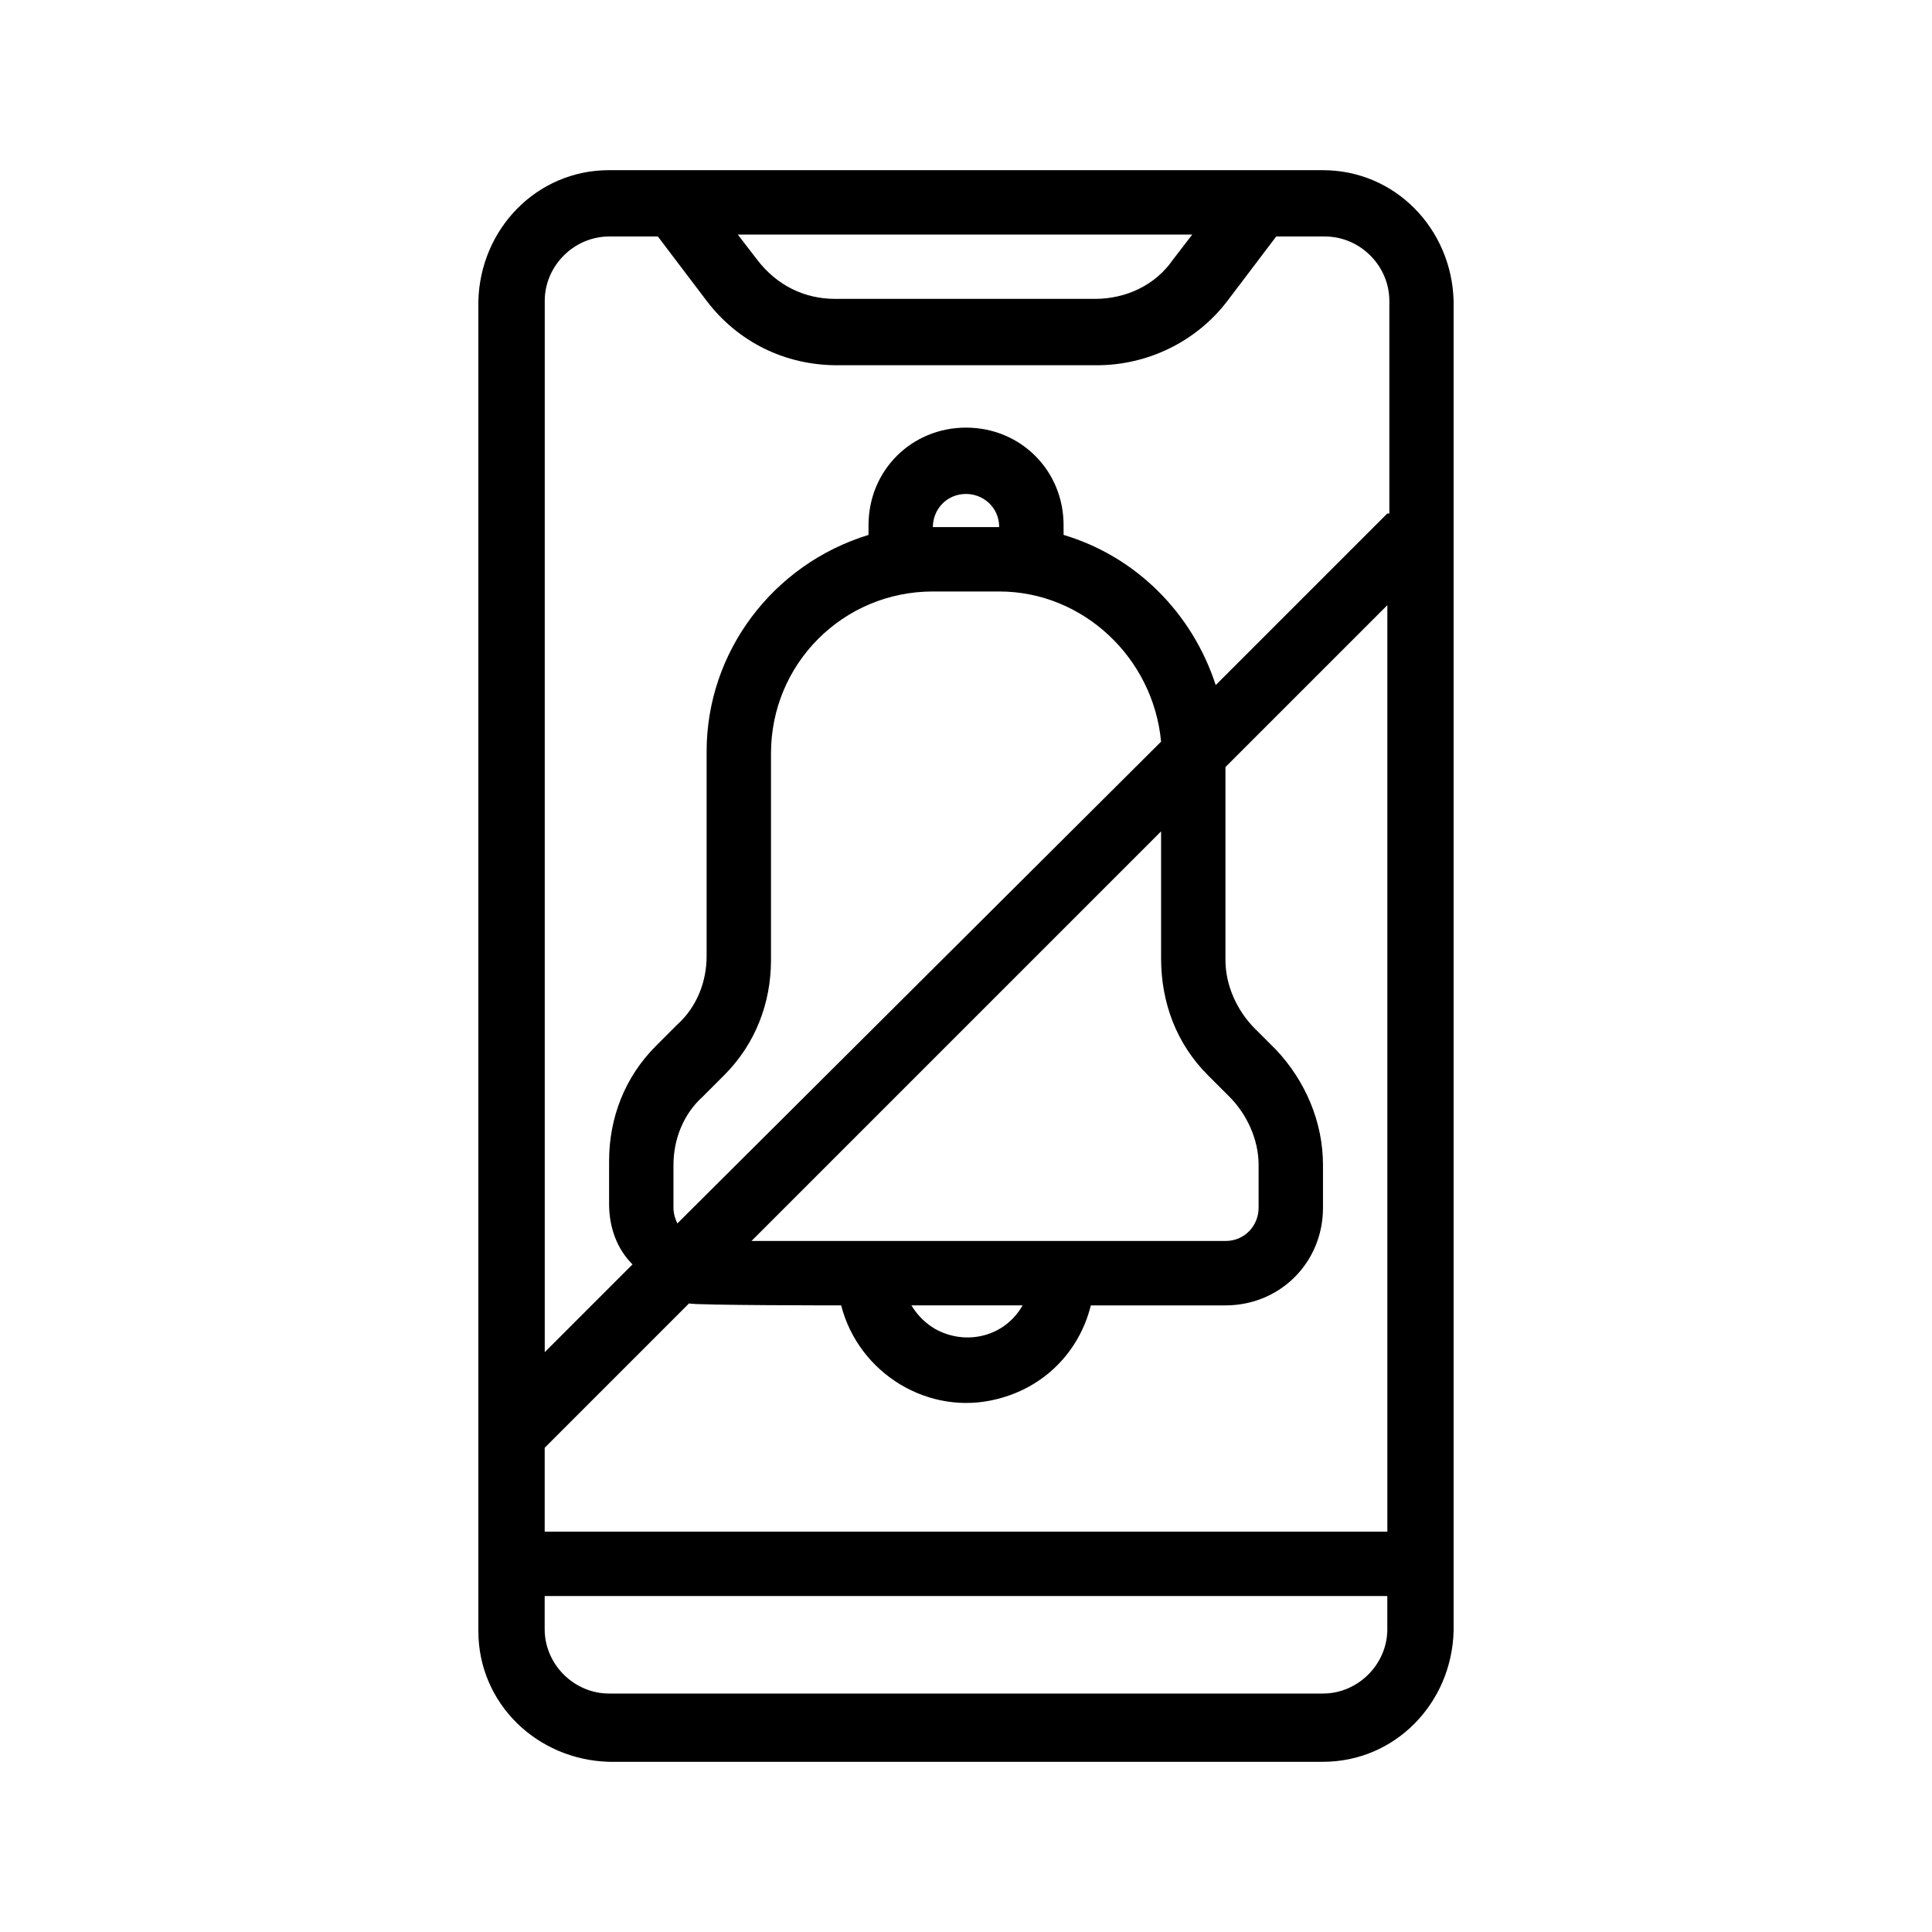 <?xml version="1.0" encoding="UTF-8"?><svg id="Layer_2" xmlns="http://www.w3.org/2000/svg" viewBox="0 0 750 750"><defs><style>.cls-1{stroke-width:0px;}</style></defs><path class="cls-1" d="m513.57,66.06H236.43c-28.02,0-49.97,22.72-50.73,50.73v516.41c0,28.02,22.72,49.97,50.73,50.73h277.13c28.02,0,49.97-22.72,50.73-50.73V116.8c-.76-28.02-22.72-50.73-50.73-50.73Zm-50.73,24.99l-7.57,9.84c-6.81,9.84-18.17,15.14-30.29,15.14h-100.71c-12.12,0-22.72-5.3-30.29-15.14l-7.57-9.84h176.43Zm75.72,541.39c0,13.63-11.36,24.99-24.99,24.99H236.43c-13.63,0-24.99-11.36-24.99-24.99v-12.87h327.11s0,12.87,0,12.87Zm0-37.86H211.45v-32.56l56.03-56.03c2.27.76,59.06.76,59.06.76,6.81,26.5,34.07,43.16,60.58,36.35,18.17-4.54,31.8-18.17,36.35-36.35h52.25c21.2,0,37.86-16.66,37.86-37.86v-16.66c0-16.66-6.81-32.56-18.17-44.67l-8.33-8.33c-6.81-6.81-11.36-16.66-11.36-26.5v-74.96l62.85-62.85s0,359.67,0,359.67Zm-150.68-364.97c32.56,0,59.82,25.74,62.85,58.3l-187.78,187.03c-.76-1.51-1.51-3.79-1.51-6.06v-16.66c0-9.84,3.79-19.69,11.36-26.5l8.33-8.33c12.12-12.12,18.17-28.02,18.17-44.67v-80.26c0-34.83,28.02-62.85,62.85-62.85,0,0,25.74,0,25.74,0Zm-25.74-24.99c0-6.81,5.3-12.87,12.87-12.87,6.81,0,12.87,5.3,12.87,12.87h-25.74Zm106.76,212.77l8.33,8.33c6.81,6.81,11.36,16.66,11.36,26.5v16.66c0,6.81-5.3,12.87-12.87,12.87h-184l159.01-159.01v49.22c0,17.42,6.06,33.32,18.17,45.43Zm-71.93,89.35c-6.81,12.12-21.96,15.9-34.07,9.09-3.79-2.27-6.81-5.3-9.09-9.09h43.16Zm141.6-307.42l-66.63,66.63c-9.09-28.02-31.04-49.97-59.06-58.3v-3.79c0-21.2-16.66-37.86-37.86-37.86s-37.86,16.66-37.86,37.86v3.79c-37.1,11.36-62.85,45.43-62.85,84.05v79.51c0,9.84-3.79,19.69-11.36,26.5l-8.33,8.33c-12.12,12.12-18.17,28.02-18.17,44.67v16.66c0,9.09,3.03,17.42,9.09,23.47l-34.07,34.07V116.8c0-13.63,11.36-24.99,24.99-24.99h18.93l18.93,24.99c12.12,15.9,30.29,24.99,50.73,24.99h100.71c19.69,0,38.62-9.09,50.73-24.99l18.93-24.99h18.93c13.63,0,24.99,11.36,24.99,24.99v82.53h-.76Z"/></svg>